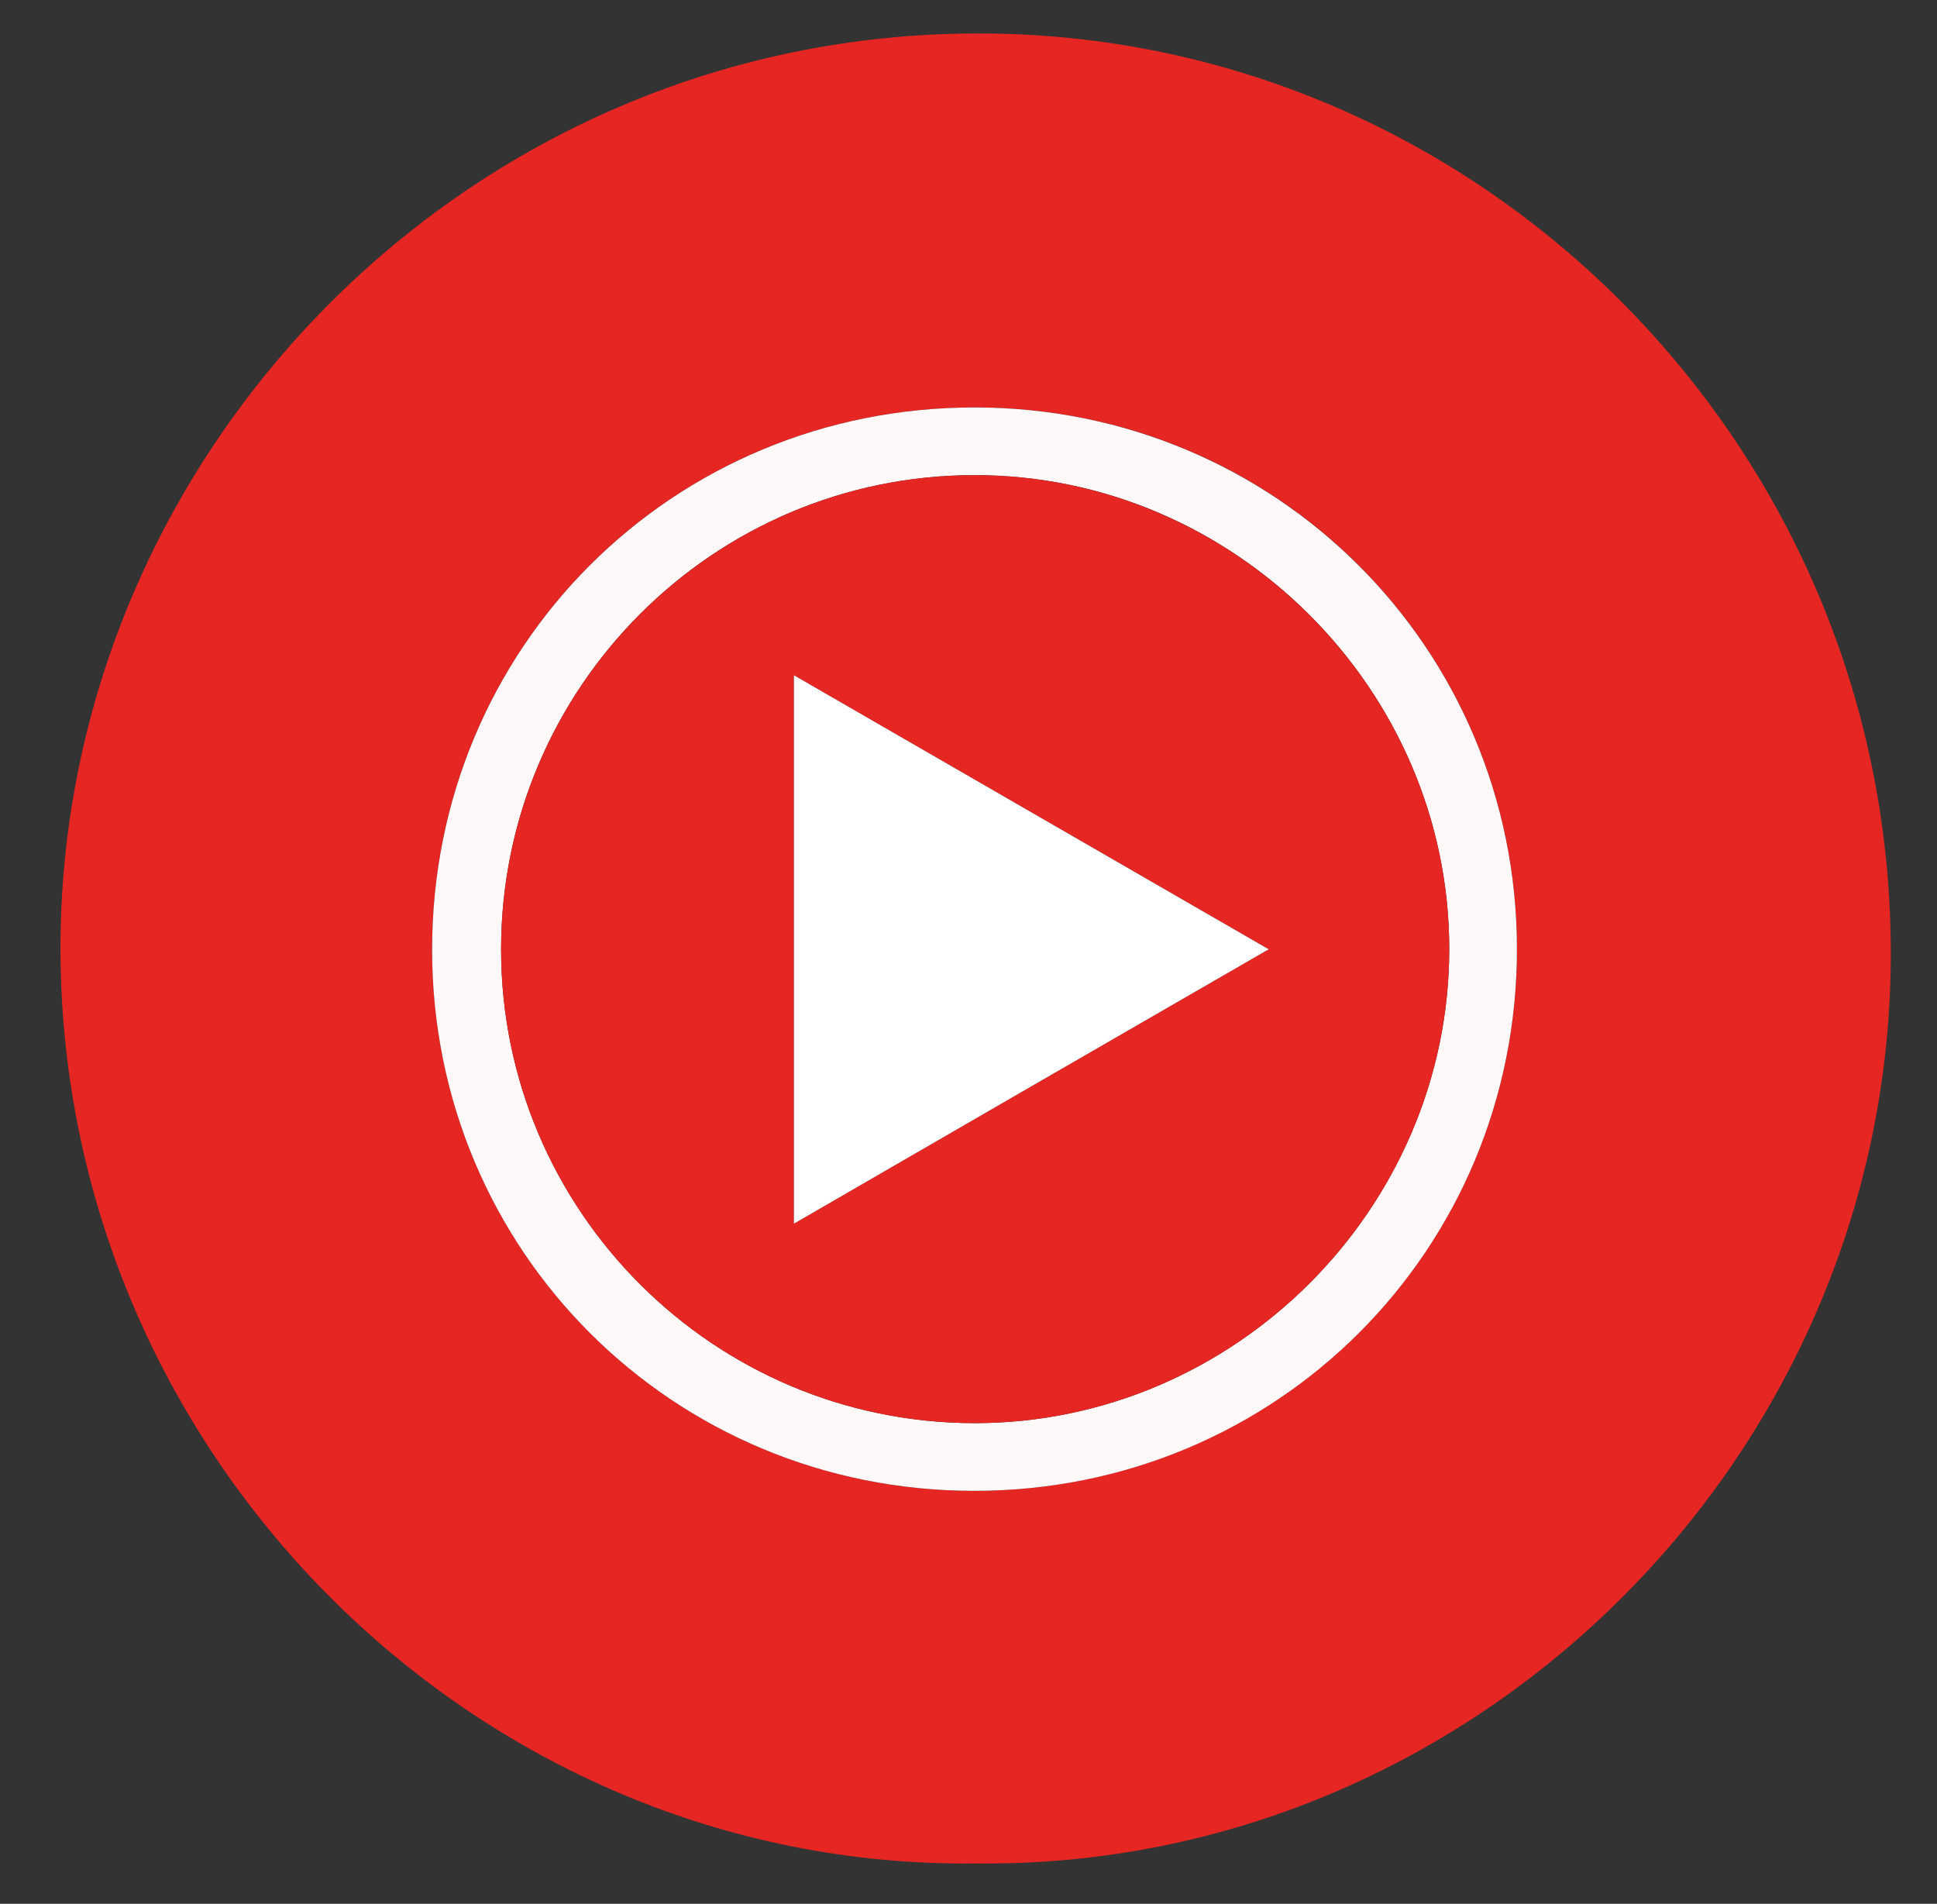 <?xml version="1.0" encoding="utf-8"?>
<!-- Generator: Adobe Illustrator 25.2.0, SVG Export Plug-In . SVG Version: 6.00 Build 0)  -->
<svg version="1.1" id="Capa_1" xmlns="http://www.w3.org/2000/svg" xmlns:xlink="http://www.w3.org/1999/xlink" x="0px" y="0px"
	 viewBox="0 0 595.3 585" style="enable-background:new 0 0 595.3 585;" xml:space="preserve">
<rect x="0" y="0" width="595.3" height="585" fill="#333333" stroke="none"/>
<style type="text/css">
	.st0{fill:#E52622;}
	.st1{fill:#FEF8F9;}
	.st2{fill:#FFFFFF;}
</style>
<path class="st0" d="M300.1,572.6C145.7,574.6,17,445.5,18.6,288.4C20.2,136.7,146.4,8.3,304.3,10.3
	c152,1.9,276.1,127.2,276.8,281.2C581.9,446.5,453.9,574.3,300.1,572.6z M299.3,458.1c93,0,167.1-74,166.9-166.8
	c-0.2-92.3-74.1-166.1-166.5-166.1c-93.2-0.1-167,73.8-166.9,166.8C132.9,384.4,206.8,458.1,299.3,458.1z"/>
<path class="st1" d="M299.3,458.1c-92.5,0-166.4-73.7-166.5-166.1c-0.1-93,73.8-166.9,166.9-166.8c92.4,0.1,166.3,73.9,166.5,166.1
	C466.4,384.1,392.3,458.2,299.3,458.1z M154,291.7c0,80.3,65.3,145.6,145.6,145.6c79.8,0,145.8-65.9,145.8-145.7
	c0-79.7-66.1-145.7-145.9-145.6C219.2,146,154,211.4,154,291.7z"/>
<path class="st0" d="M154,291.7c0-80.3,65.3-145.7,145.5-145.7c79.8,0,145.9,65.9,145.9,145.6c0,79.8-66,145.7-145.8,145.7
	C219.3,437.3,154,372,154,291.7z M244,376c49.1-28.4,96.8-56,145.9-84.3c-49.6-28.6-97.1-56.1-145.9-84.2
	C244,264.1,244,319.1,244,376z"/>
<path class="st2" d="M244,376c0-56.9,0-111.9,0-168.5c48.7,28.1,96.3,55.6,145.9,84.2C340.8,320,293.1,347.6,244,376z"/>
</svg>
